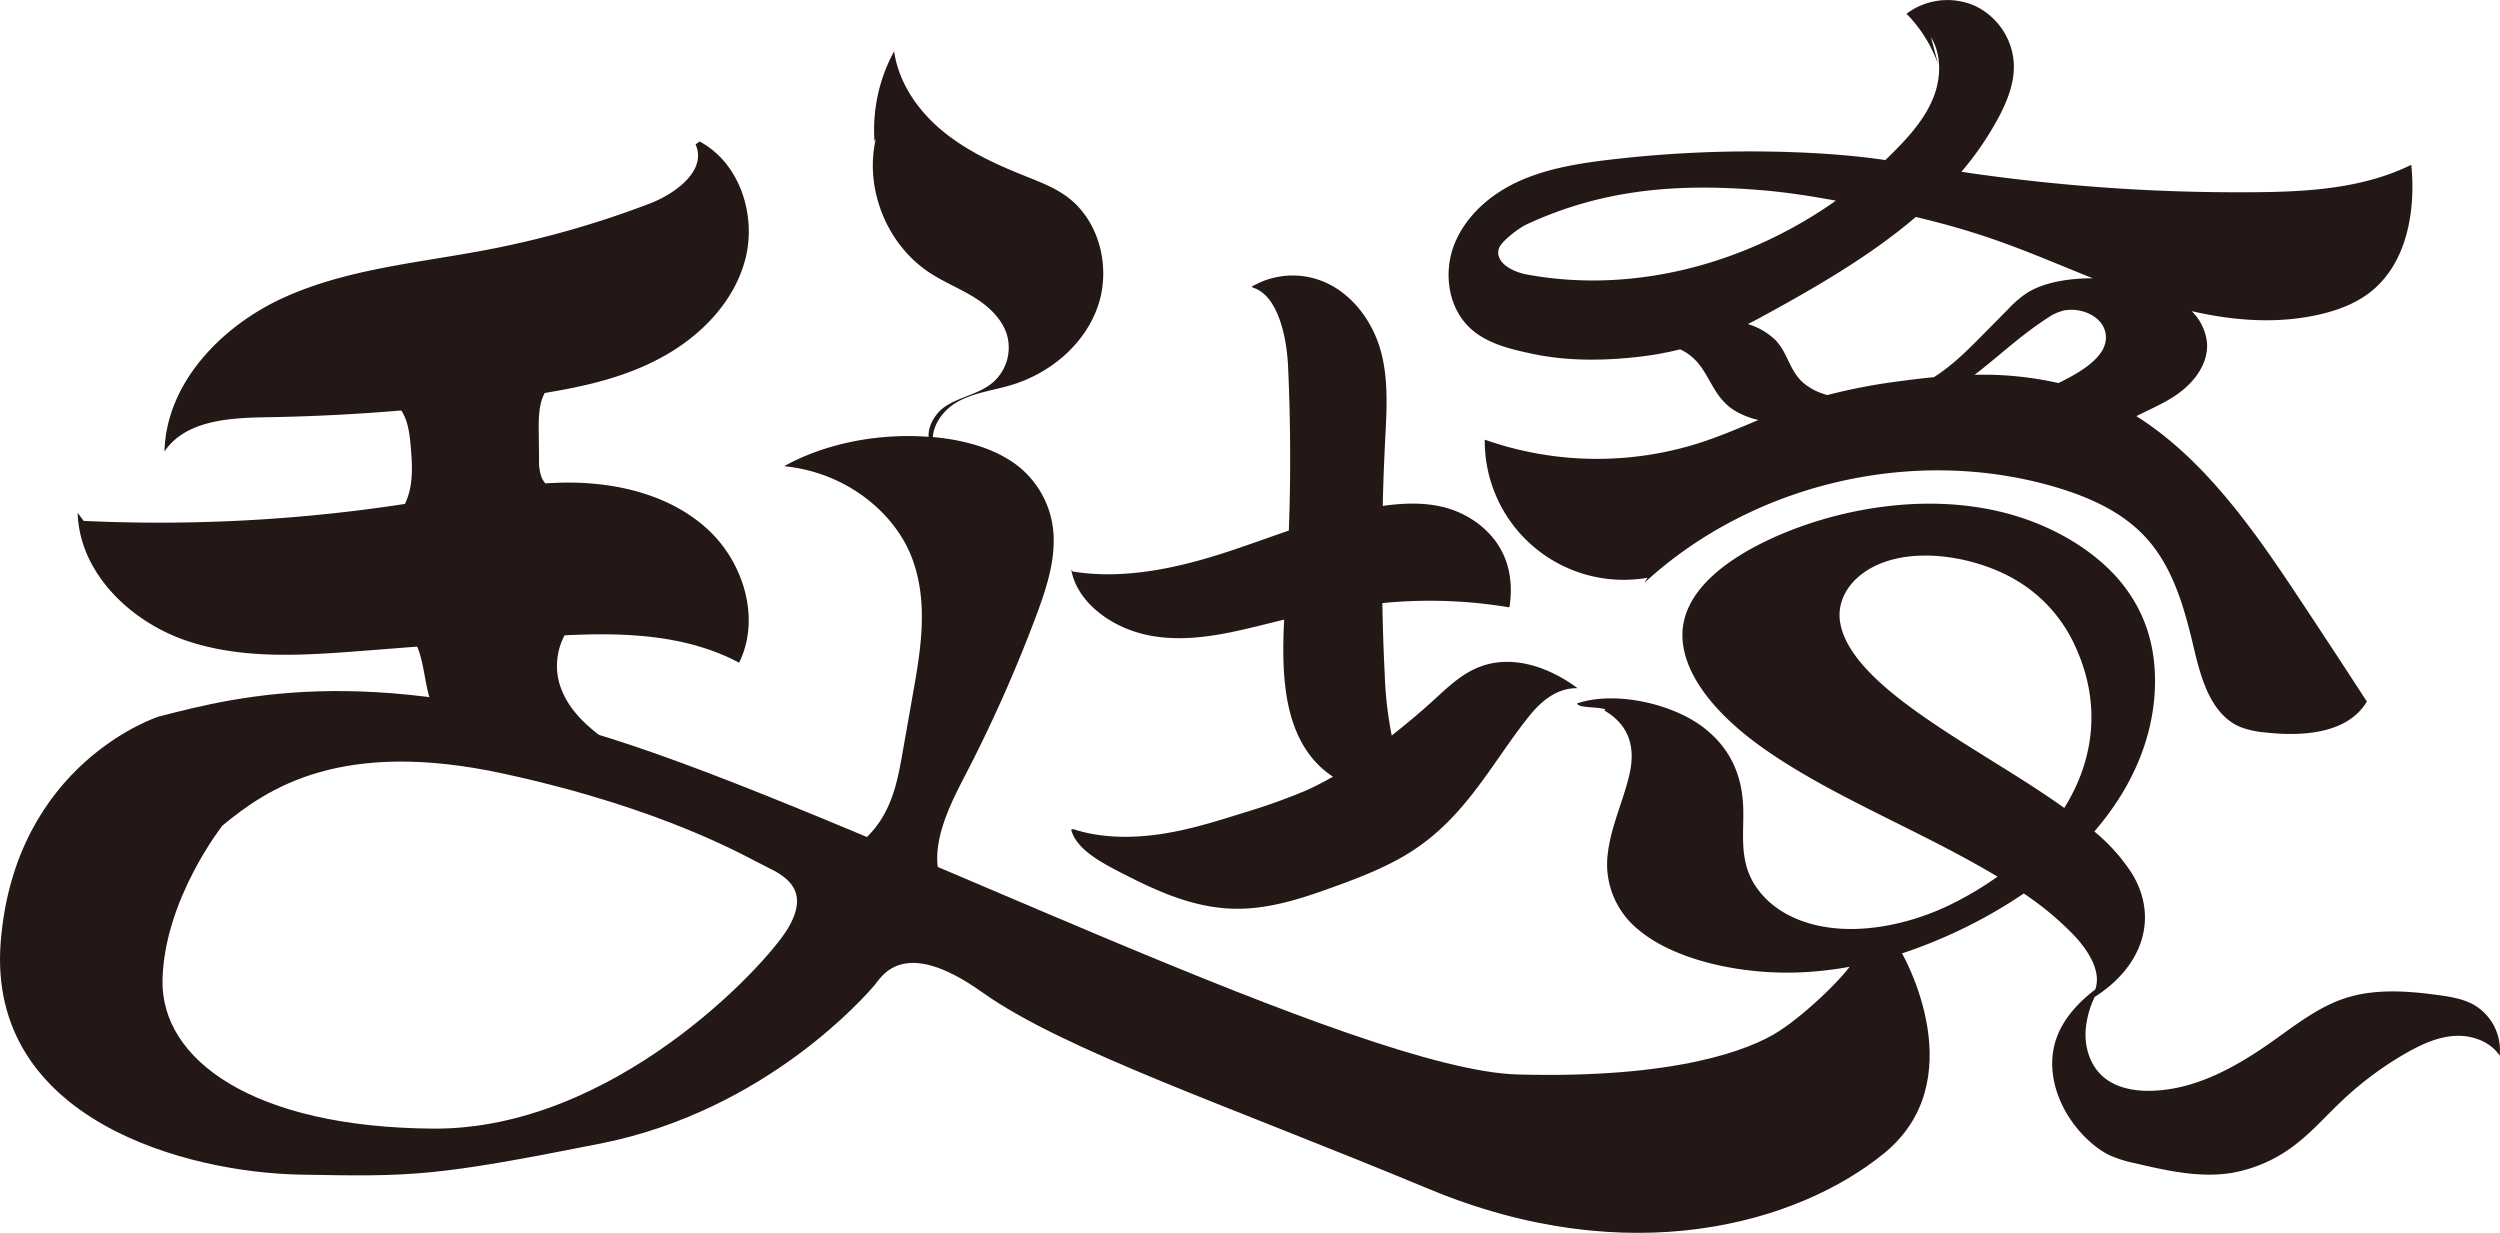 <svg xmlns="http://www.w3.org/2000/svg" viewBox="0 0 831.79 410.18"><defs><style>.cls-1{fill:#231815;}.cls-2{fill:none;stroke:#231815;stroke-miterlimit:10;}</style></defs><title>hikyo</title><g id="レイヤー_2" data-name="レイヤー 2"><g id="レイヤー_1-2" data-name="レイヤー 1"><path class="cls-1" d="M629.44,312.52c5.41,7.57,25.85,47.5-3,70.91s-84.74,39.22-150.85,11.69S354.13,349,327.08,329.73s-34.24-4.81-36.66-2.06S255,369,199.67,380s-62.5,11-99.76,10.32S-4.07,372.4.75,313.21s52.15-74.3,52.15-74.3c27.17-7,72.62-18.8,157.41,9.65S452.15,356.59,505,358s77.52-8.26,87.13-14.46,24.66-20.64,26.46-26.15S624,305,629.44,312.52ZM262.09,309c7.57-12.62-.35-17.34-6.87-20.49s-33.37-19.29-87.7-31.11S88.76,262.49,74,274.69c0,0-19.26,24.42-19.93,51.2s30.25,49.23,90.09,49.62S254.52,321.55,262.09,309Z"/><path class="cls-2" d="M52.9,238.91c27.17-7,72.62-18.8,157.41,9.65S452.15,356.59,505,358s77.52-8.26,87.13-14.46,24.66-20.64,26.46-26.15S624,305,629.44,312.52s25.85,47.5-3,70.91-84.74,39.22-150.85,11.69S354.13,349,327.08,329.73s-34.24-4.81-36.66-2.06S255,369,199.67,380s-62.5,11-99.76,10.32S-4.07,372.4.75,313.21,52.9,238.91,52.9,238.91Z"/><path class="cls-1" d="M509.82,117.71c11.76,2.51,24.06,2.34,36,.94A104.8,104.8,0,0,0,559,116.23c9.74,4.49,9.24,14.52,17.76,20.14a26.59,26.59,0,0,0,8.31,3.36c-6.56,2.76-13.11,5.56-19.9,7.73A112.32,112.32,0,0,1,494,146.28a46.21,46.21,0,0,0,54.14,45.95l-1,1.66c35.95-33.1,89.64-45.64,136.53-31.89,11.17,3.28,22.27,8.16,30.16,16.71,9.32,10.09,13.07,24,16.21,37.37,2.39,10.13,5.75,21.75,15.34,25.8a30.38,30.38,0,0,0,8.51,1.84c12.33,1.37,27.24.36,33.61-10.3Q776.3,216.16,764.91,199c-15-22.68-31.57-46.34-54.12-60.55,4.17-2.1,8.62-4,12.35-6.42,7.38-4.74,11.66-11.42,11.16-18.07a17.32,17.32,0,0,0-5.09-10.44c14.2,3.27,28.87,4.34,43,1,5.84-1.39,11.59-3.57,16.33-7.25,12.26-9.53,15.28-27,13.73-42.44-16,7.89-34.45,9-52.31,9.12a624.69,624.69,0,0,1-97.37-6.79,101.68,101.68,0,0,0,12.29-17.94c3-5.59,5.42-11.72,5.15-18A22.66,22.66,0,0,0,657.2,2a22.63,22.63,0,0,0-22.87,2.58,45.83,45.83,0,0,1,10.52,16.82l-2.37-9c3.57,5.88,3.35,13.48.85,19.89s-7,11.8-11.8,16.75q-2.07,2.14-4.25,4.21-2.68-.39-5.37-.72c-8.25-1-16.55-1.57-24.86-1.88a398.51,398.51,0,0,0-61.68,2.51c-10.14,1.21-20.37,2.85-29.69,7S488,71.38,484.07,80.83s-2.41,21.38,5.06,28.34C494.67,114.32,502.43,116.14,509.82,117.71Zm189.51-.9c-2.56,4.15-7.89,7.35-13.4,10.12l-1.06.52a113.15,113.15,0,0,0-27.9-2.74c8.21-6.29,15.34-13.17,24.42-19a15.72,15.72,0,0,1,5.5-2.45,13.94,13.94,0,0,1,8.52,1.28C700.92,107.35,701.88,112.66,699.33,116.81ZM637.42,72.19c7.85,1.86,15.63,4,23.28,6.56,12.07,4,23.77,9.12,35.6,13.84-7.94,0-16,1.27-21.68,4.74a34.29,34.29,0,0,0-6.39,5.44l-9.61,9.72c-4.51,4.56-9.24,9.21-15.17,13-4.43.41-8.84,1-13.21,1.58A189.24,189.24,0,0,0,608,131.44a20.83,20.83,0,0,1-7.77-3.85c-4.94-4.19-5.22-9.93-9.48-14.41a22.41,22.41,0,0,0-9.22-5.36c1.26-.63,2.52-1.27,3.78-1.95C603.34,96.05,621.85,85.48,637.42,72.19ZM498.64,82.86c.64-2.49,6.88-7.08,9.21-8.16,25.46-11.82,50.33-13.73,78.3-11.42,8.28.69,16.5,2,24.68,3.48-29.7,21-67.2,31.17-102.87,24.56C503.31,90.46,497.45,87.45,498.64,82.86Z"/><path class="cls-1" d="M495.88,220.8c-7.73,1.7-13,6.77-18.08,11.41-4.68,4.32-9.63,8.47-14.75,12.52a126.81,126.81,0,0,1-2.33-20.42q-.59-11.82-.79-23.65a160.7,160.7,0,0,1,42.28,1.42c1.06-6.67.44-13.62-3.15-19.79s-10.38-11.51-19-13.61c-6.41-1.57-13.37-1.3-20-.35q.24-10.82.79-21.6c.53-10.33,1.24-21-1.67-30.74s-9.43-17.82-17.49-21.69a26.85,26.85,0,0,0-25.3,1.13l.73.36c8.05,2.68,11,16.23,11.44,26.13q1.25,27.27.26,54.6c-6.64,2.29-13.22,4.7-19.88,6.9-16.36,5.4-34.52,9.56-52,6.74l-.51-.61c1.79,10.47,13.07,19.68,27,22.06,14.63,2.5,29.53-2,43.83-5.46-.83,16.54-.34,33.75,8.91,45.55a30.11,30.11,0,0,0,7.33,6.71c-2.83,1.63-5.75,3.15-8.81,4.53a197.13,197.13,0,0,1-20.78,7.43c-9.05,2.85-18.18,5.73-27.84,7.16s-20,1.31-29-1.68l-.67.2c1.6,6.2,9.11,10.46,16.13,14.07,11.49,5.92,24,11.91,38,12.23,11.31.25,22.09-3.25,32.25-6.91,9.31-3.34,18.58-6.93,26.45-11.9,18.51-11.71,27.05-29.58,39.4-45.1,3.67-4.62,9-9.59,16.24-9.47C517.22,223.22,506.28,218.51,495.88,220.8Z"/><path class="cls-1" d="M823.3,334.44c-3.61-2.09-7.85-2.79-12-3.35-10.4-1.42-21.21-2.21-31.18,1.08-8.9,2.94-16.41,8.9-24.06,14.31-12,8.49-25.54,16.07-40.24,16.45-5.93.16-12.24-1.05-16.56-5.12-4-3.78-5.68-9.56-5.33-15.05a31,31,0,0,1,3-11.06c16.19-10.3,21.25-26.52,12.45-41a61,61,0,0,0-12.56-14.05c12.91-14.95,20-31.92,20.19-49.46.1-11.05-2.56-22.51-10.95-33s-23.05-19.9-41.24-24.1c-24.19-5.59-50.23-1.16-69.85,6.69-17.08,6.84-31.41,16.78-34.55,29.25-3.47,13.79,7.31,28.68,23,40.54s35.89,21.34,55.31,31.11c8.88,4.47,17.71,9.1,25.88,14a112.33,112.33,0,0,1-15.25,9.1c-13.45,6.68-33.52,11.66-50.13,5.53-10-3.71-15.8-10.62-17.9-17.26s-1.15-13.27-1.32-19.9c-.24-9.25-3-19.16-13.09-27s-29.1-12.44-42.14-8.14c0,1.62,6.92,1.07,9.38,2l-.35.39c9.5,5.51,10,14.05,8.33,21.26-2,8.66-6,17-7.13,25.78a28,28,0,0,0,10.26,26c11.81,9.9,33.43,14.75,52.64,14.12s36.28-6,50.86-12.58a161.56,161.56,0,0,0,24.57-13.71,103.8,103.8,0,0,1,16.43,13.62c5.46,5.72,9.41,12.59,7.35,18.34-5.6,4.28-10.63,9.66-12.94,16.32-4.2,12.09,1.67,25.93,11.27,34.39a28.64,28.64,0,0,0,6.47,4.45,42.05,42.05,0,0,0,8.62,2.68c10.55,2.46,21.44,4.93,32.14,3.15a48.05,48.05,0,0,0,21.8-10c5.24-4.17,9.7-9.22,14.56-13.82a112.4,112.4,0,0,1,21.47-16c5-2.85,10.36-5.36,16.1-5.73s11.91,1.78,15.07,6.58A17.47,17.47,0,0,0,823.3,334.44ZM686.81,268.81c-17.38-12.42-38-23.25-54.55-36.06-10-7.79-18.68-16.67-20.06-25.95s6.24-18.9,20.85-21.35c12.82-2.15,28.1,1.68,38.24,7.88a48.86,48.86,0,0,1,19.49,22.41C698.88,233.75,697.06,252.45,686.81,268.81Z"/><path class="cls-1" d="M245.91,220.49c7.19-14.53,1.61-33.14-10.25-44.19S207,160.86,190.81,160.58c-3.13-.06-6.25.06-9.37.25a7.93,7.93,0,0,1-1.2-1.88,15,15,0,0,1-.88-6l-.13-10.6c0-3.92.19-8.3,2-11.6,12.89-2.12,25.71-5,37.3-11,13.56-6.92,25.42-18.52,29.37-33.22s-1.71-32.36-15.17-39.47l-1.31,1c3.87,8.51-6.52,16.33-15.25,19.67A319.55,319.55,0,0,1,162,83.12c-22.58,4.31-46,6.27-67,15.63s-39.7,28.48-40.27,51.46c6.9-10.28,21.38-11.18,33.76-11.38q22.5-.36,45-2.26c2.14,3.12,2.75,7.39,3.1,11.29.45,5,.84,10.07-.22,15a21.89,21.89,0,0,1-1.65,4.81,539.2,539.2,0,0,1-106.88,5.64l-2-2.68c.54,19.8,17.39,36.14,36.14,42.52s39.15,4.91,58.9,3.38l17.92-1.39c2.46,5.69,2.53,13.55,5,19.61,4.24,10.55,14.45,13.38,23.38,15.06L221.65,260a206.75,206.75,0,0,1-21.8-15c-5.69-4.46-11.58-9.82-13.85-18.05a21.71,21.71,0,0,1,1.84-15.57C208,210.39,228.35,211.16,245.91,220.49Z"/><path class="cls-1" d="M318.43,133.78c5.48-3.12,11.95-3.85,18-5.66,12.95-3.88,24.48-13.5,28.86-26.27s.57-28.44-10.33-36.44c-4.28-3.14-9.34-5-14.28-7-9.71-3.88-19.35-8.36-27.37-15.07s-14.37-15.92-15.82-26.28a54.61,54.61,0,0,0-6.53,30l.45-.95c-3.85,16.61,3.6,35.24,17.85,44.6,4.8,3.16,10.22,5.3,15.09,8.36s9.38,7.33,10.83,12.9a15.41,15.41,0,0,1-4.78,15.23C326,131,319.8,131.9,314.86,135c-3.49,2.17-6.16,6.58-5.89,10.34-17-1.28-34.61,2.28-48.07,9.77,21.12,2.12,37,15.88,42.53,30.54s3,30.2.3,45.28q-1.69,9.65-3.4,19.3c-1.33,7.54-2.71,15.2-7,22.16a34.58,34.58,0,0,1-22.19,15.44l47.17,13.08c-12.21-11.91-4.71-28.48,2.49-42.31a483.23,483.23,0,0,0,23.72-53.09c3.42-9.09,6.56-18.4,6-27.81A31.29,31.29,0,0,0,335,152.54c-6.87-4.13-15.71-6.32-24.63-7.13C310.68,140.75,314.18,136.2,318.43,133.78Z"/></g></g></svg>